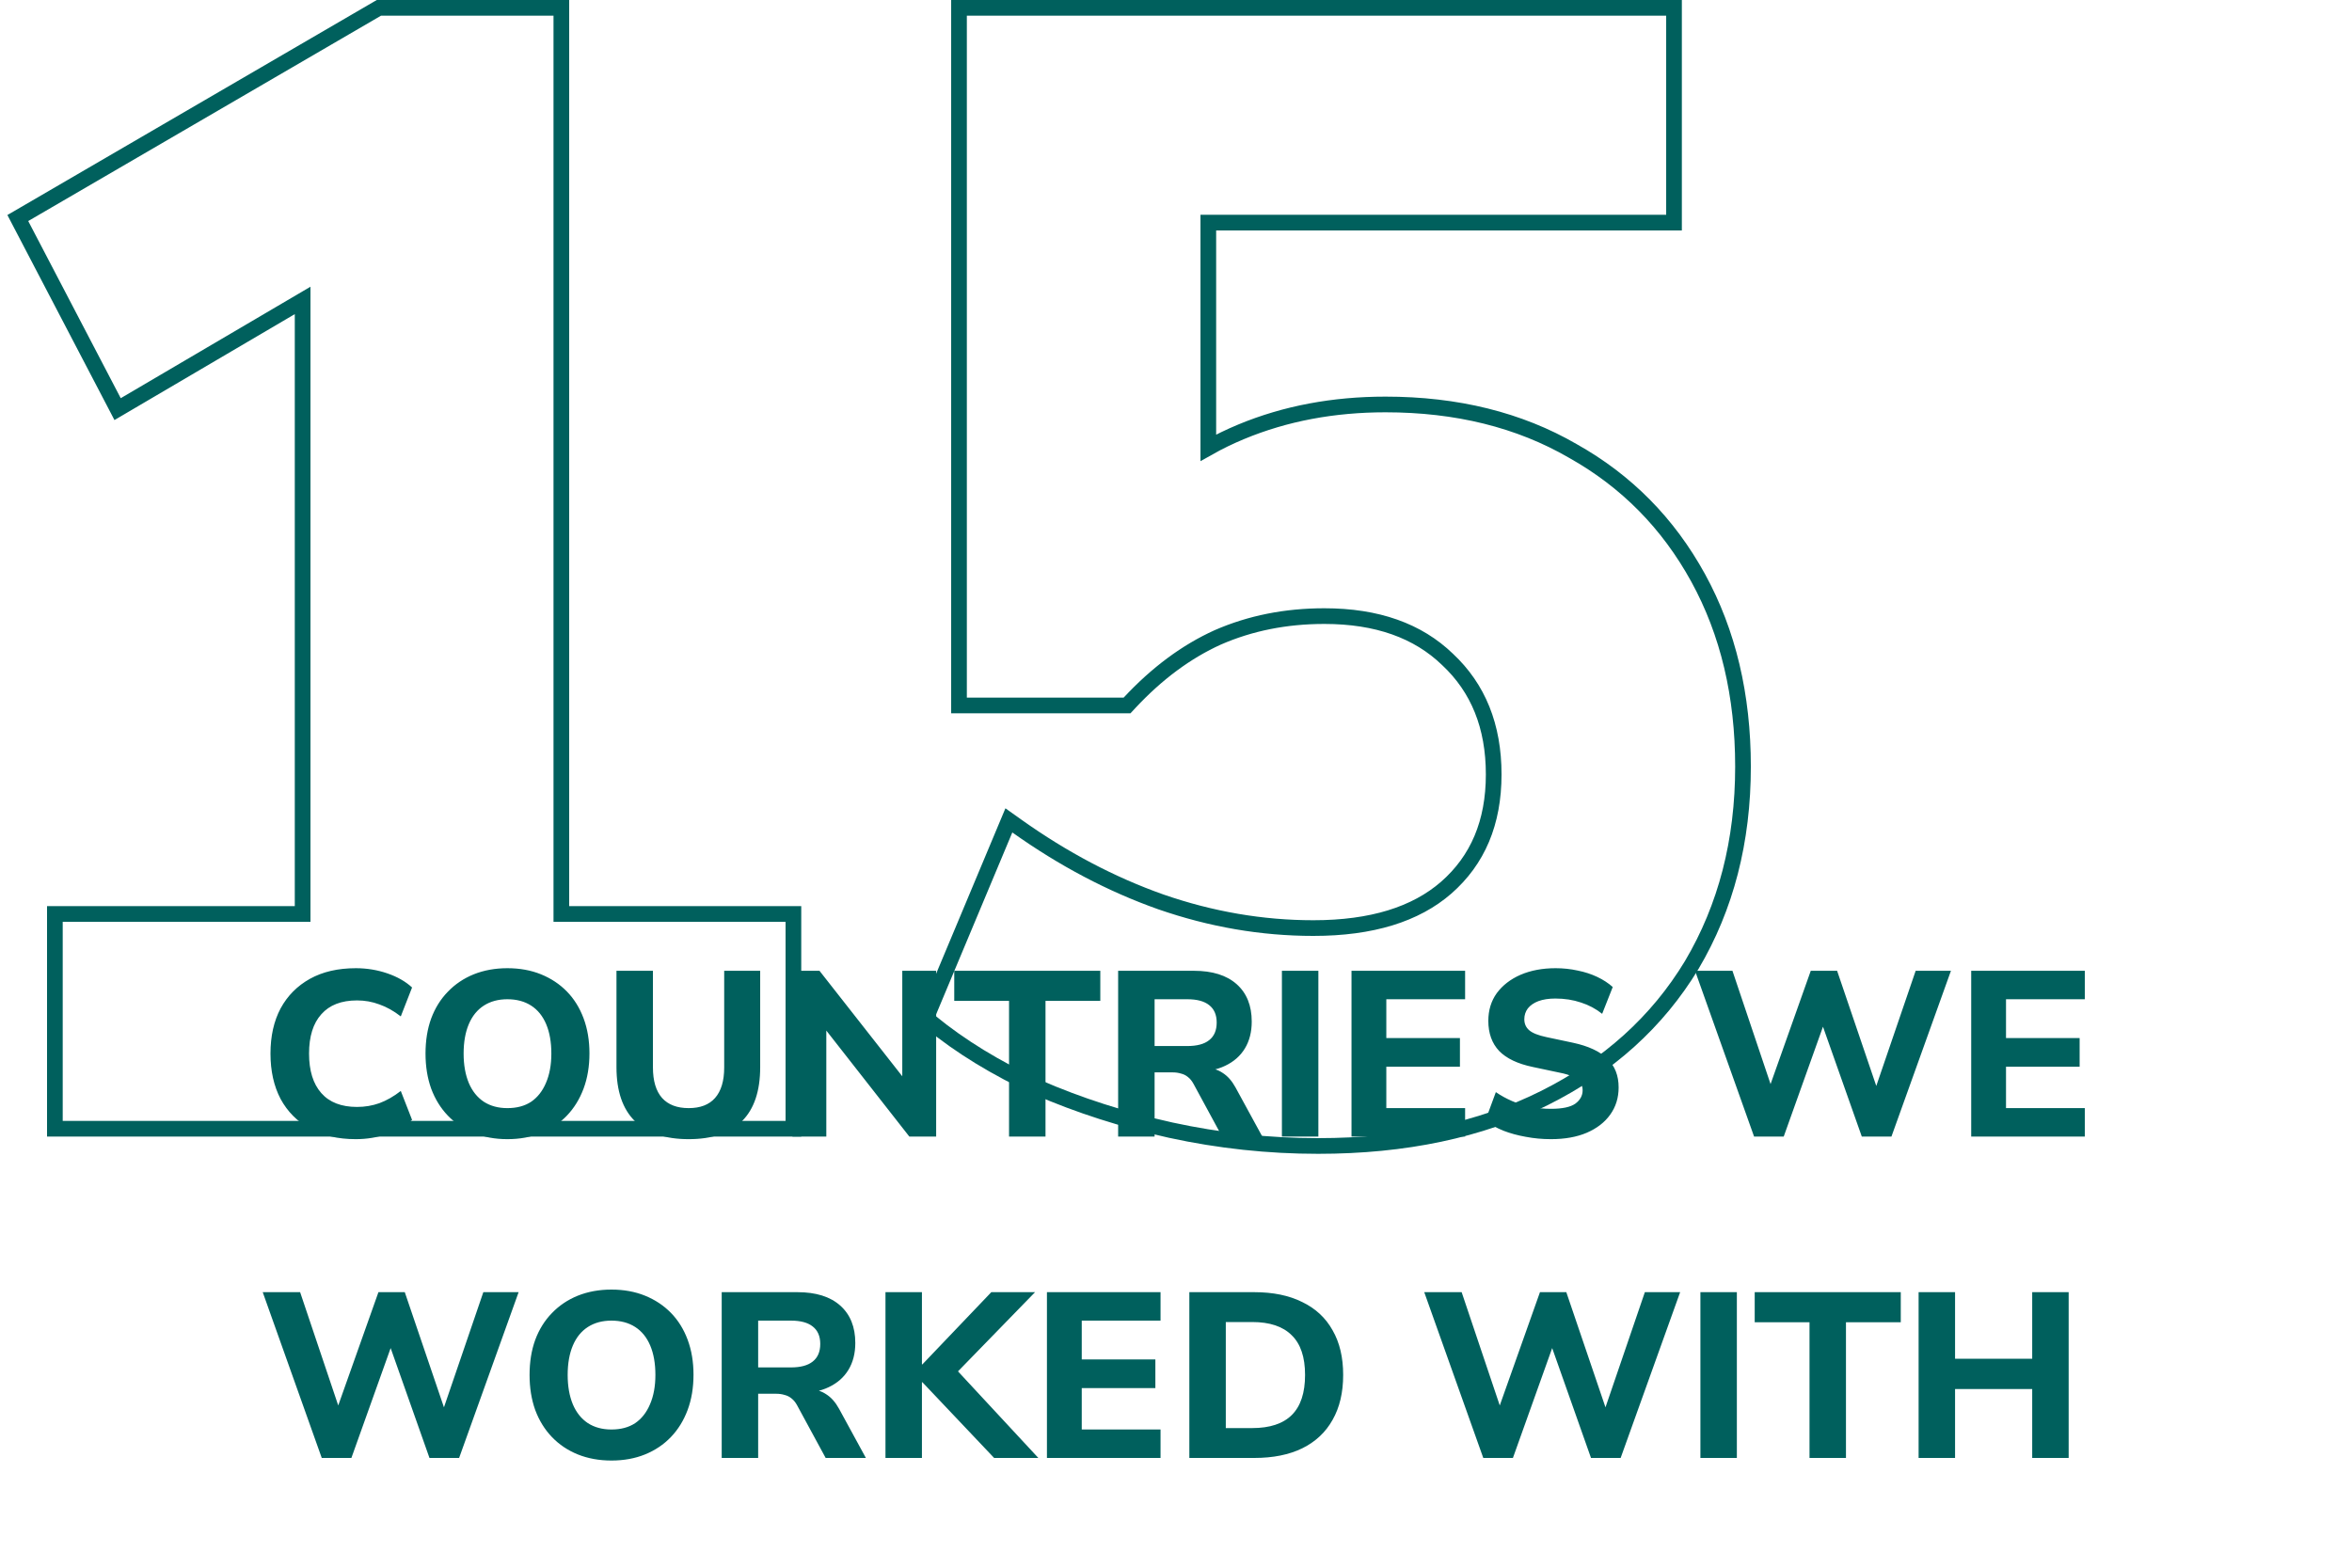 <svg width="300" height="200" viewBox="0 0 300 200" fill="none" xmlns="http://www.w3.org/2000/svg">
<path d="M7 143V144H8H100.2H101.2V143V117.6V116.6H100.2H71.6V2V1H70.6H48.6H48.33L48.097 1.136L3.097 27.336L2.272 27.816L2.714 28.663L14.514 51.263L15 52.195L15.907 51.662L38.6 38.327V116.6H8H7V117.6V143ZM149.305 144.176L149.309 144.177C155.512 145.526 161.784 146.2 168.122 146.2C179.176 146.2 188.803 144.178 196.969 140.094C205.124 136.017 211.405 130.359 215.778 123.117L215.782 123.11C220.15 115.738 222.322 107.292 222.322 97.8C222.322 88.724 220.424 80.687 216.598 73.719C212.778 66.76 207.447 61.358 200.617 57.531C193.777 53.566 185.8 51.6 176.722 51.6C170.071 51.6 163.939 52.754 158.339 55.076C156.859 55.69 155.453 56.371 154.122 57.121V28.4H212.522H213.522V27.4V2V1H212.522H123.322H122.322V2V89V90H123.322H143.322H143.757L144.054 89.681C147.576 85.898 151.336 83.118 155.328 81.314C159.456 79.509 163.983 78.6 168.922 78.6C175.663 78.6 180.857 80.474 184.627 84.119L184.633 84.125L184.639 84.13C188.543 87.782 190.522 92.637 190.522 98.8C190.522 104.953 188.484 109.729 184.464 113.247C180.572 116.636 174.973 118.4 167.522 118.4C160.972 118.4 154.484 117.287 148.053 115.056C141.748 112.823 135.631 109.602 129.701 105.385L128.682 104.66L128.199 105.814L118.399 129.214L118.112 129.9L118.687 130.373C122.497 133.502 127.039 136.279 132.303 138.708L132.312 138.712L132.322 138.717C137.586 141.011 143.247 142.83 149.305 144.176Z" stroke="#00605D" stroke-width="2"/>
<path d="M45.39 145.33C43.11 145.33 41.16 144.88 39.54 143.98C37.92 143.08 36.67 141.82 35.79 140.2C34.93 138.56 34.5 136.63 34.5 134.41C34.5 132.19 34.93 130.27 35.79 128.65C36.67 127.03 37.92 125.77 39.54 124.87C41.16 123.97 43.11 123.52 45.39 123.52C46.79 123.52 48.13 123.74 49.41 124.18C50.69 124.62 51.74 125.22 52.56 125.98L51.12 129.67C50.22 128.97 49.31 128.46 48.39 128.14C47.49 127.8 46.54 127.63 45.54 127.63C43.54 127.63 42.02 128.22 40.98 129.4C39.94 130.56 39.42 132.23 39.42 134.41C39.42 136.59 39.94 138.27 40.98 139.45C42.02 140.63 43.54 141.22 45.54 141.22C46.54 141.22 47.49 141.06 48.39 140.74C49.31 140.4 50.22 139.88 51.12 139.18L52.56 142.87C51.74 143.63 50.69 144.23 49.41 144.67C48.13 145.11 46.79 145.33 45.39 145.33ZM64.715 145.33C63.155 145.33 61.725 145.07 60.425 144.55C59.145 144.03 58.045 143.29 57.125 142.33C56.205 141.37 55.495 140.22 54.995 138.88C54.515 137.54 54.275 136.05 54.275 134.41C54.275 132.75 54.515 131.26 54.995 129.94C55.495 128.6 56.205 127.46 57.125 126.52C58.045 125.56 59.145 124.82 60.425 124.3C61.725 123.78 63.155 123.52 64.715 123.52C66.295 123.52 67.725 123.78 69.005 124.3C70.285 124.82 71.385 125.55 72.305 126.49C73.225 127.43 73.935 128.57 74.435 129.91C74.935 131.25 75.185 132.74 75.185 134.38C75.185 136.04 74.935 137.54 74.435 138.88C73.935 140.22 73.225 141.37 72.305 142.33C71.385 143.29 70.285 144.03 69.005 144.55C67.725 145.07 66.295 145.33 64.715 145.33ZM64.715 141.37C65.915 141.37 66.925 141.1 67.745 140.56C68.565 140 69.195 139.2 69.635 138.16C70.095 137.1 70.325 135.85 70.325 134.41C70.325 132.95 70.105 131.7 69.665 130.66C69.225 129.62 68.585 128.83 67.745 128.29C66.905 127.75 65.895 127.48 64.715 127.48C63.555 127.48 62.555 127.75 61.715 128.29C60.875 128.83 60.235 129.62 59.795 130.66C59.355 131.7 59.135 132.95 59.135 134.41C59.135 135.85 59.355 137.1 59.795 138.16C60.235 139.2 60.875 140 61.715 140.56C62.555 141.1 63.555 141.37 64.715 141.37ZM87.842 145.33C84.842 145.33 82.552 144.56 80.972 143.02C79.412 141.48 78.632 139.19 78.632 136.15V123.85H83.282V136.18C83.282 137.9 83.672 139.2 84.452 140.08C85.232 140.94 86.362 141.37 87.842 141.37C89.322 141.37 90.442 140.94 91.202 140.08C91.982 139.2 92.372 137.9 92.372 136.18V123.85H96.962V136.15C96.962 139.19 96.192 141.48 94.652 143.02C93.112 144.56 90.842 145.33 87.842 145.33ZM101.077 145V123.85H104.527L115.897 138.34H115.087V123.85H119.407V145H115.987L104.617 130.48H105.397V145H101.077ZM128.705 145V127.69H121.715V123.85H140.345V127.69H133.355V145H128.705ZM142.62 145V123.85H152.28C154.64 123.85 156.46 124.42 157.74 125.56C159.02 126.7 159.66 128.29 159.66 130.33C159.66 131.65 159.37 132.79 158.79 133.75C158.21 134.71 157.37 135.45 156.27 135.97C155.19 136.49 153.86 136.75 152.28 136.75L152.52 136.24H153.75C154.59 136.24 155.32 136.45 155.94 136.87C156.58 137.27 157.13 137.89 157.59 138.73L161.01 145H155.88L152.22 138.25C152.02 137.89 151.79 137.61 151.53 137.41C151.27 137.19 150.97 137.04 150.63 136.96C150.31 136.86 149.95 136.81 149.55 136.81H147.27V145H142.62ZM147.27 133.45H151.44C152.68 133.45 153.61 133.2 154.23 132.7C154.87 132.2 155.19 131.45 155.19 130.45C155.19 129.47 154.87 128.73 154.23 128.23C153.61 127.73 152.68 127.48 151.44 127.48H147.27V133.45ZM163.509 145V123.85H168.159V145H163.509ZM172.386 145V123.85H186.876V127.48H176.826V132.43H186.216V136.09H176.826V141.37H186.876V145H172.386ZM197.817 145.33C196.717 145.33 195.647 145.23 194.607 145.03C193.587 144.85 192.637 144.59 191.757 144.25C190.877 143.89 190.107 143.47 189.447 142.99L190.797 139.33C191.437 139.77 192.127 140.15 192.867 140.47C193.607 140.79 194.397 141.04 195.237 141.22C196.077 141.38 196.937 141.46 197.817 141.46C199.277 141.46 200.317 141.24 200.937 140.8C201.557 140.34 201.867 139.77 201.867 139.09C201.867 138.71 201.767 138.38 201.567 138.1C201.387 137.82 201.077 137.58 200.637 137.38C200.217 137.16 199.637 136.98 198.897 136.84L195.507 136.12C193.587 135.72 192.157 135.04 191.217 134.08C190.297 133.1 189.837 131.82 189.837 130.24C189.837 128.88 190.197 127.7 190.917 126.7C191.657 125.7 192.667 124.92 193.947 124.36C195.247 123.8 196.737 123.52 198.417 123.52C199.397 123.52 200.337 123.62 201.237 123.82C202.137 124 202.967 124.27 203.727 124.63C204.487 124.99 205.147 125.42 205.707 125.92L204.357 129.34C203.557 128.7 202.657 128.22 201.657 127.9C200.657 127.56 199.567 127.39 198.387 127.39C197.547 127.39 196.827 127.5 196.227 127.72C195.647 127.94 195.197 128.25 194.877 128.65C194.577 129.05 194.427 129.51 194.427 130.03C194.427 130.61 194.637 131.08 195.057 131.44C195.477 131.8 196.207 132.09 197.247 132.31L200.637 133.03C202.597 133.45 204.057 134.13 205.017 135.07C205.977 135.99 206.457 137.21 206.457 138.73C206.457 140.05 206.097 141.21 205.377 142.21C204.677 143.19 203.677 143.96 202.377 144.52C201.097 145.06 199.577 145.33 197.817 145.33ZM223.735 145L216.205 123.85H220.975L226.465 140.17H225.175L230.965 123.85H234.325L239.875 140.17H238.765L244.345 123.85H248.845L241.255 145H237.475L232.165 129.97H232.885L227.515 145H223.735ZM251.429 145V123.85H265.919V127.48H255.869V132.43H265.259V136.09H255.869V141.37H265.919V145H251.429ZM41.04 186L33.51 164.85H38.28L43.77 181.17H42.48L48.27 164.85H51.63L57.18 181.17H56.07L61.65 164.85H66.15L58.56 186H54.78L49.47 170.97H50.19L44.82 186H41.04ZM77.987 186.33C76.427 186.33 74.997 186.07 73.697 185.55C72.417 185.03 71.317 184.29 70.397 183.33C69.477 182.37 68.767 181.22 68.267 179.88C67.787 178.54 67.547 177.05 67.547 175.41C67.547 173.75 67.787 172.26 68.267 170.94C68.767 169.6 69.477 168.46 70.397 167.52C71.317 166.56 72.417 165.82 73.697 165.3C74.997 164.78 76.427 164.52 77.987 164.52C79.567 164.52 80.997 164.78 82.277 165.3C83.557 165.82 84.657 166.55 85.577 167.49C86.497 168.43 87.207 169.57 87.707 170.91C88.207 172.25 88.457 173.74 88.457 175.38C88.457 177.04 88.207 178.54 87.707 179.88C87.207 181.22 86.497 182.37 85.577 183.33C84.657 184.29 83.557 185.03 82.277 185.55C80.997 186.07 79.567 186.33 77.987 186.33ZM77.987 182.37C79.187 182.37 80.197 182.1 81.017 181.56C81.837 181 82.467 180.2 82.907 179.16C83.367 178.1 83.597 176.85 83.597 175.41C83.597 173.95 83.377 172.7 82.937 171.66C82.497 170.62 81.857 169.83 81.017 169.29C80.177 168.75 79.167 168.48 77.987 168.48C76.827 168.48 75.827 168.75 74.987 169.29C74.147 169.83 73.507 170.62 73.067 171.66C72.627 172.7 72.407 173.95 72.407 175.41C72.407 176.85 72.627 178.1 73.067 179.16C73.507 180.2 74.147 181 74.987 181.56C75.827 182.1 76.827 182.37 77.987 182.37ZM92.054 186V164.85H101.714C104.074 164.85 105.894 165.42 107.174 166.56C108.454 167.7 109.094 169.29 109.094 171.33C109.094 172.65 108.804 173.79 108.224 174.75C107.644 175.71 106.804 176.45 105.704 176.97C104.624 177.49 103.294 177.75 101.714 177.75L101.954 177.24H103.184C104.024 177.24 104.754 177.45 105.374 177.87C106.014 178.27 106.564 178.89 107.024 179.73L110.444 186H105.314L101.654 179.25C101.454 178.89 101.224 178.61 100.964 178.41C100.704 178.19 100.404 178.04 100.064 177.96C99.744 177.86 99.384 177.81 98.984 177.81H96.704V186H92.054ZM96.704 174.45H100.874C102.114 174.45 103.044 174.2 103.664 173.7C104.304 173.2 104.624 172.45 104.624 171.45C104.624 170.47 104.304 169.73 103.664 169.23C103.044 168.73 102.114 168.48 100.874 168.48H96.704V174.45ZM112.943 186V164.85H117.593V174.06H117.653L126.443 164.85H132.023L121.223 175.95L121.253 173.94L132.443 186H126.803L117.653 176.34H117.593V186H112.943ZM133.538 186V164.85H148.028V168.48H137.978V173.43H147.368V177.09H137.978V182.37H148.028V186H133.538ZM151.702 186V164.85H159.982C162.382 164.85 164.422 165.27 166.102 166.11C167.802 166.93 169.092 168.13 169.972 169.71C170.872 171.27 171.322 173.17 171.322 175.41C171.322 177.65 170.872 179.56 169.972 181.14C169.092 182.72 167.802 183.93 166.102 184.77C164.422 185.59 162.382 186 159.982 186H151.702ZM156.352 182.19H159.712C161.972 182.19 163.662 181.63 164.782 180.51C165.902 179.39 166.462 177.69 166.462 175.41C166.462 173.13 165.892 171.44 164.752 170.34C163.632 169.22 161.952 168.66 159.712 168.66H156.352V182.19ZM189.194 186L181.664 164.85H186.434L191.924 181.17H190.634L196.424 164.85H199.784L205.334 181.17H204.224L209.804 164.85H214.304L206.714 186H202.934L197.624 170.97H198.344L192.974 186H189.194ZM216.888 186V164.85H221.538V186H216.888ZM230.805 186V168.69H223.815V164.85H242.445V168.69H235.455V186H230.805ZM244.72 186V164.85H249.37V173.34H259.21V164.85H263.86V186H259.21V177.21H249.37V186H244.72Z" fill="#00605D"/>
</svg>
